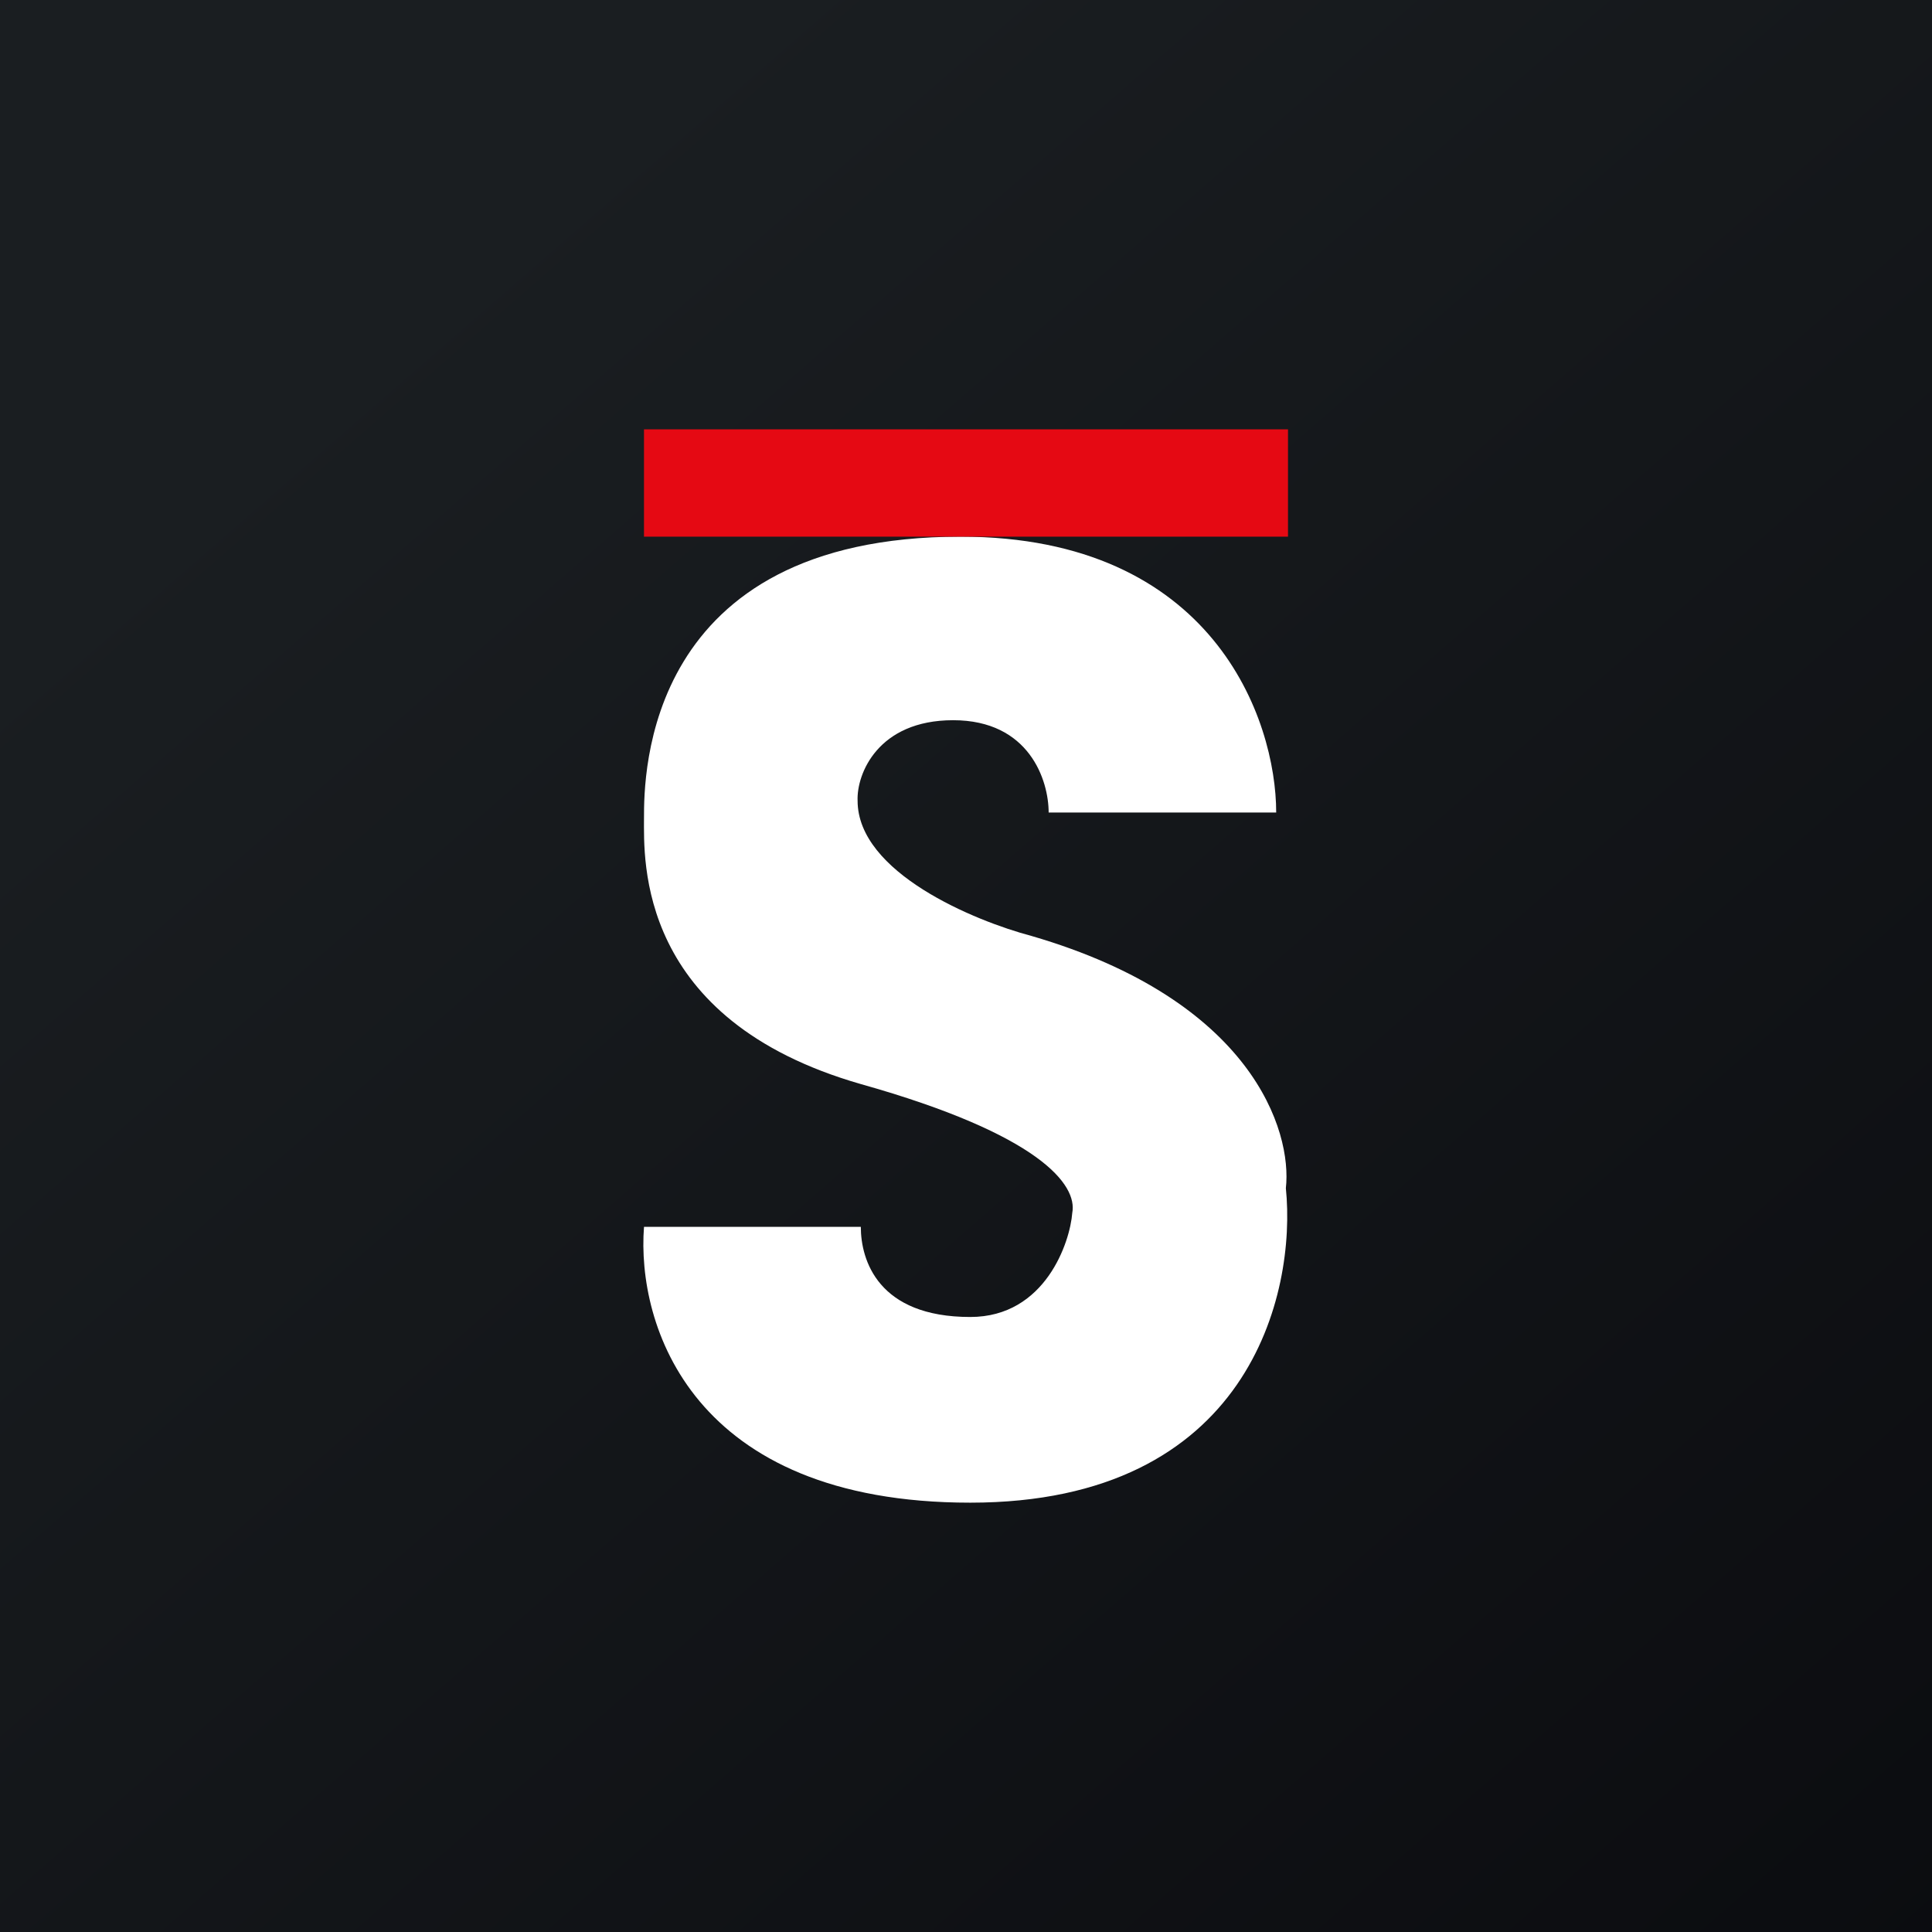 <!-- by TradingView --><svg width="18" height="18" viewBox="0 0 18 18" xmlns="http://www.w3.org/2000/svg"><rect x="0" y="0" width="18" height="18" fill="#333333" stroke="none"/><path fill="url(#aurp1zbje)" d="M0 0h18v18H0z"/><path d="M11.9 7.57H9.77c0-.3-.18-.86-.89-.86-.7 0-.9.5-.89.75 0 .67 1.09 1.12 1.62 1.26 2.06.6 2.43 1.82 2.37 2.35.1.98-.34 2.93-2.94 2.93s-3.11-1.66-3.04-2.57h2.02c0 .31.16.84 1.02.84.7 0 .93-.7.95-.97.05-.26-.3-.73-1.97-1.2C5.93 9.5 6 8.01 6 7.62 6 7.23 6 5 8.95 5c2.35 0 2.94 1.7 2.94 2.57Z" fill="#fff"/><path fill="#E50913" d="M6 4h6v1H6z"/><defs><linearGradient id="aurp1zbje" x1="3.35" y1="3.12" x2="21.9" y2="24.43" gradientUnits="userSpaceOnUse"><stop stop-color="#1A1E21"/><stop offset="1" stop-color="#06060A"/></linearGradient></defs></svg>
